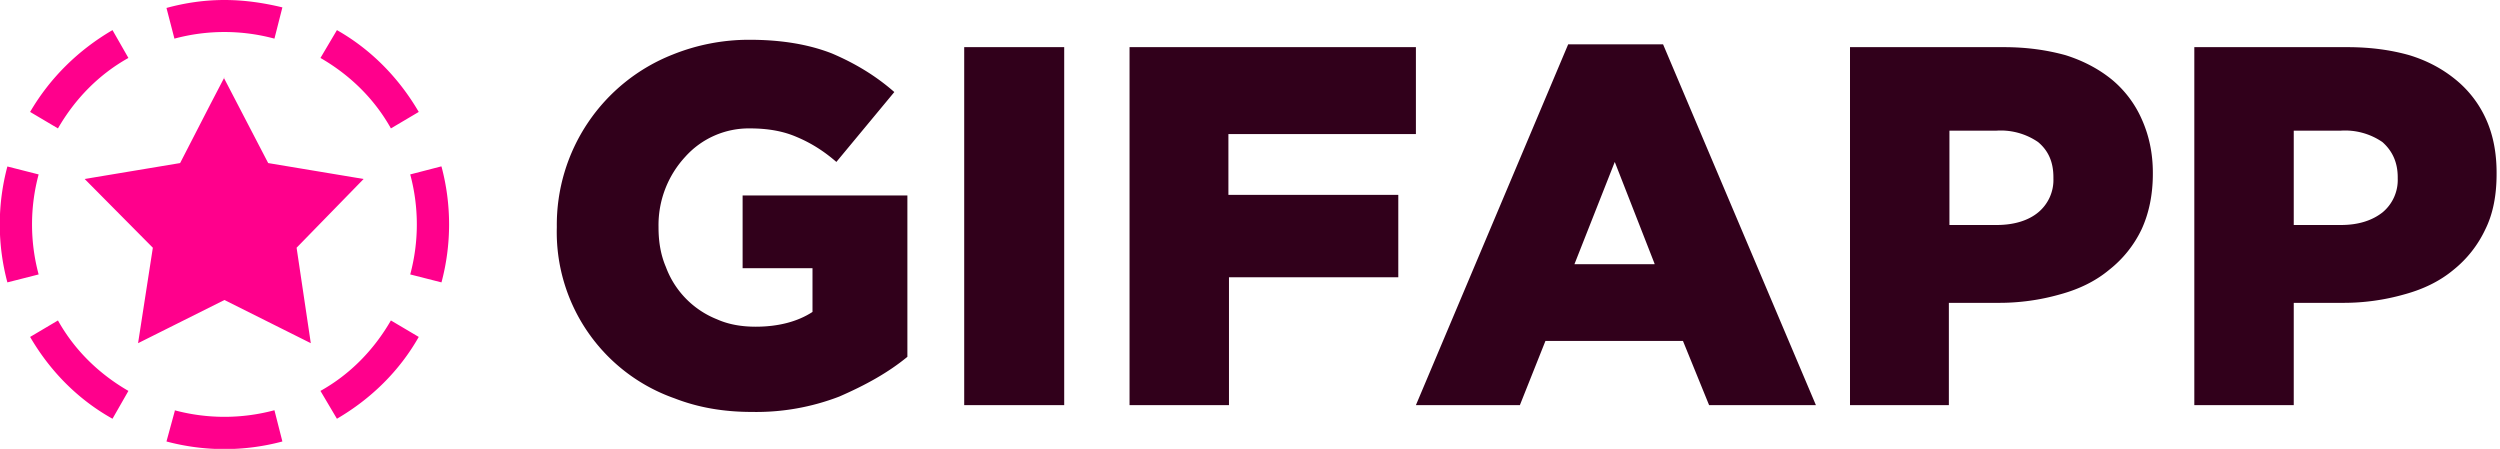 <svg width="440" height="79" xmlns="http://www.w3.org/2000/svg"><g fill-rule="nonzero" fill="none"><path d="M132.3 72.5c-5 0-9.5-.8-13.6-2.4A31 31 0 0198 40v-.1a32.2 32.2 0 0120.4-30.3A36 36 0 01131.9 7c5.6 0 10.4.8 14.5 2.4 4 1.7 7.7 3.9 11 6.8l-10.2 12.3c-2.3-2-4.6-3.4-7-4.4-2.3-1-5-1.5-8.2-1.5a15 15 0 00-11.4 5 17.7 17.7 0 00-4.7 12.3v.1c0 2.6.4 4.9 1.3 7a15.8 15.8 0 009 9.2c2 .9 4.3 1.3 6.8 1.3 4 0 7.4-.9 10-2.6v-7.7h-12.3V34.4h29v28.4c-3.4 2.8-7.4 5-12 7a40.7 40.7 0 01-15.4 2.7zm37.4-64.2h17.6v63h-17.6v-63zm29.1 0h50.4v15.3h-33v10.7h29.9v14.5h-29.8v22.5h-17.5v-63zm92.4 38.1l-7-17.9-7.1 18h14.1zM275.9 7.8h16.8l26.9 63.5h-18.8L296.2 60H272l-4.5 11.3h-18.3l26.8-63.5zm75.5 31.8c3.1 0 5.6-.8 7.3-2.2a7.4 7.4 0 002.7-6v-.2c0-2.7-.9-4.7-2.7-6.2a11.6 11.6 0 00-7.4-2h-8.2v16.6h8.3zM325.7 8.3h27c4 0 7.5.5 10.8 1.4 3.2 1 6 2.5 8.3 4.4a19 19 0 015.2 7c1.2 2.7 1.9 5.8 1.9 9.3v.2c0 3.7-.7 7-2 9.8a20 20 0 01-5.7 7.1c-2.4 2-5.3 3.4-8.6 4.3a39 39 0 01-10.8 1.5H343v18h-17.4v-63zM412 39.6c3.1 0 5.5-.8 7.3-2.2a7.4 7.4 0 002.7-6v-.2c0-2.7-1-4.7-2.7-6.2a11.6 11.6 0 00-7.4-2h-8.2v16.6h8.3zM386.2 8.3h27c4 0 7.6.5 10.8 1.4 3.3 1 6 2.5 8.3 4.4a19 19 0 015.3 7c1.2 2.7 1.8 5.8 1.8 9.3v.2c0 3.7-.6 7-2 9.8a20 20 0 01-5.6 7.1c-2.4 2-5.3 3.4-8.6 4.3a39 39 0 01-10.9 1.5h-8.6v18h-17.5v-63z" fill="#31001B"/><path d="M39.5 0C36 0 32.6.5 29.3 1.4l1.4 5.4a33.8 33.8 0 0117.6 0l1.4-5.5C46.4.5 43 0 39.5 0zM19.8 5.3c-6 3.5-11 8.4-14.5 14.4l4.9 2.9c3-5.2 7.2-9.5 12.4-12.4l-2.8-4.9zm39.5 0l-2.9 4.9c5.2 3 9.5 7.2 12.4 12.4l4.9-2.9c-3.5-6-8.4-11-14.4-14.4zm-19.8 8.3L37 18.4l-5.3 10.3-16.8 2.8 12 12.1-2.6 16.8 15.2-7.6 15.2 7.6-2.5-16.8L64 31.5l-16.8-2.8-7.8-15zm38.1 15.7l-5.4 1.4a33.9 33.9 0 010 17.6l5.5 1.4a39.5 39.5 0 000-20.4zm-76.3 0a39.5 39.5 0 000 20.4l5.5-1.4a33.9 33.9 0 010-17.6l-5.5-1.4zm8.9 27.1l-4.9 2.9c3.5 6 8.4 11 14.5 14.4l2.8-4.9c-5.2-3-9.5-7.2-12.4-12.4zm58.6 0c-3 5.2-7.2 9.5-12.4 12.4l2.9 4.9c6-3.5 11-8.4 14.4-14.4l-4.9-2.9zm-38 15.8l-1.5 5.5a39.5 39.5 0 0020.4 0l-1.4-5.5a33.9 33.9 0 01-17.6 0z" fill="#FF008C"/></g></svg>